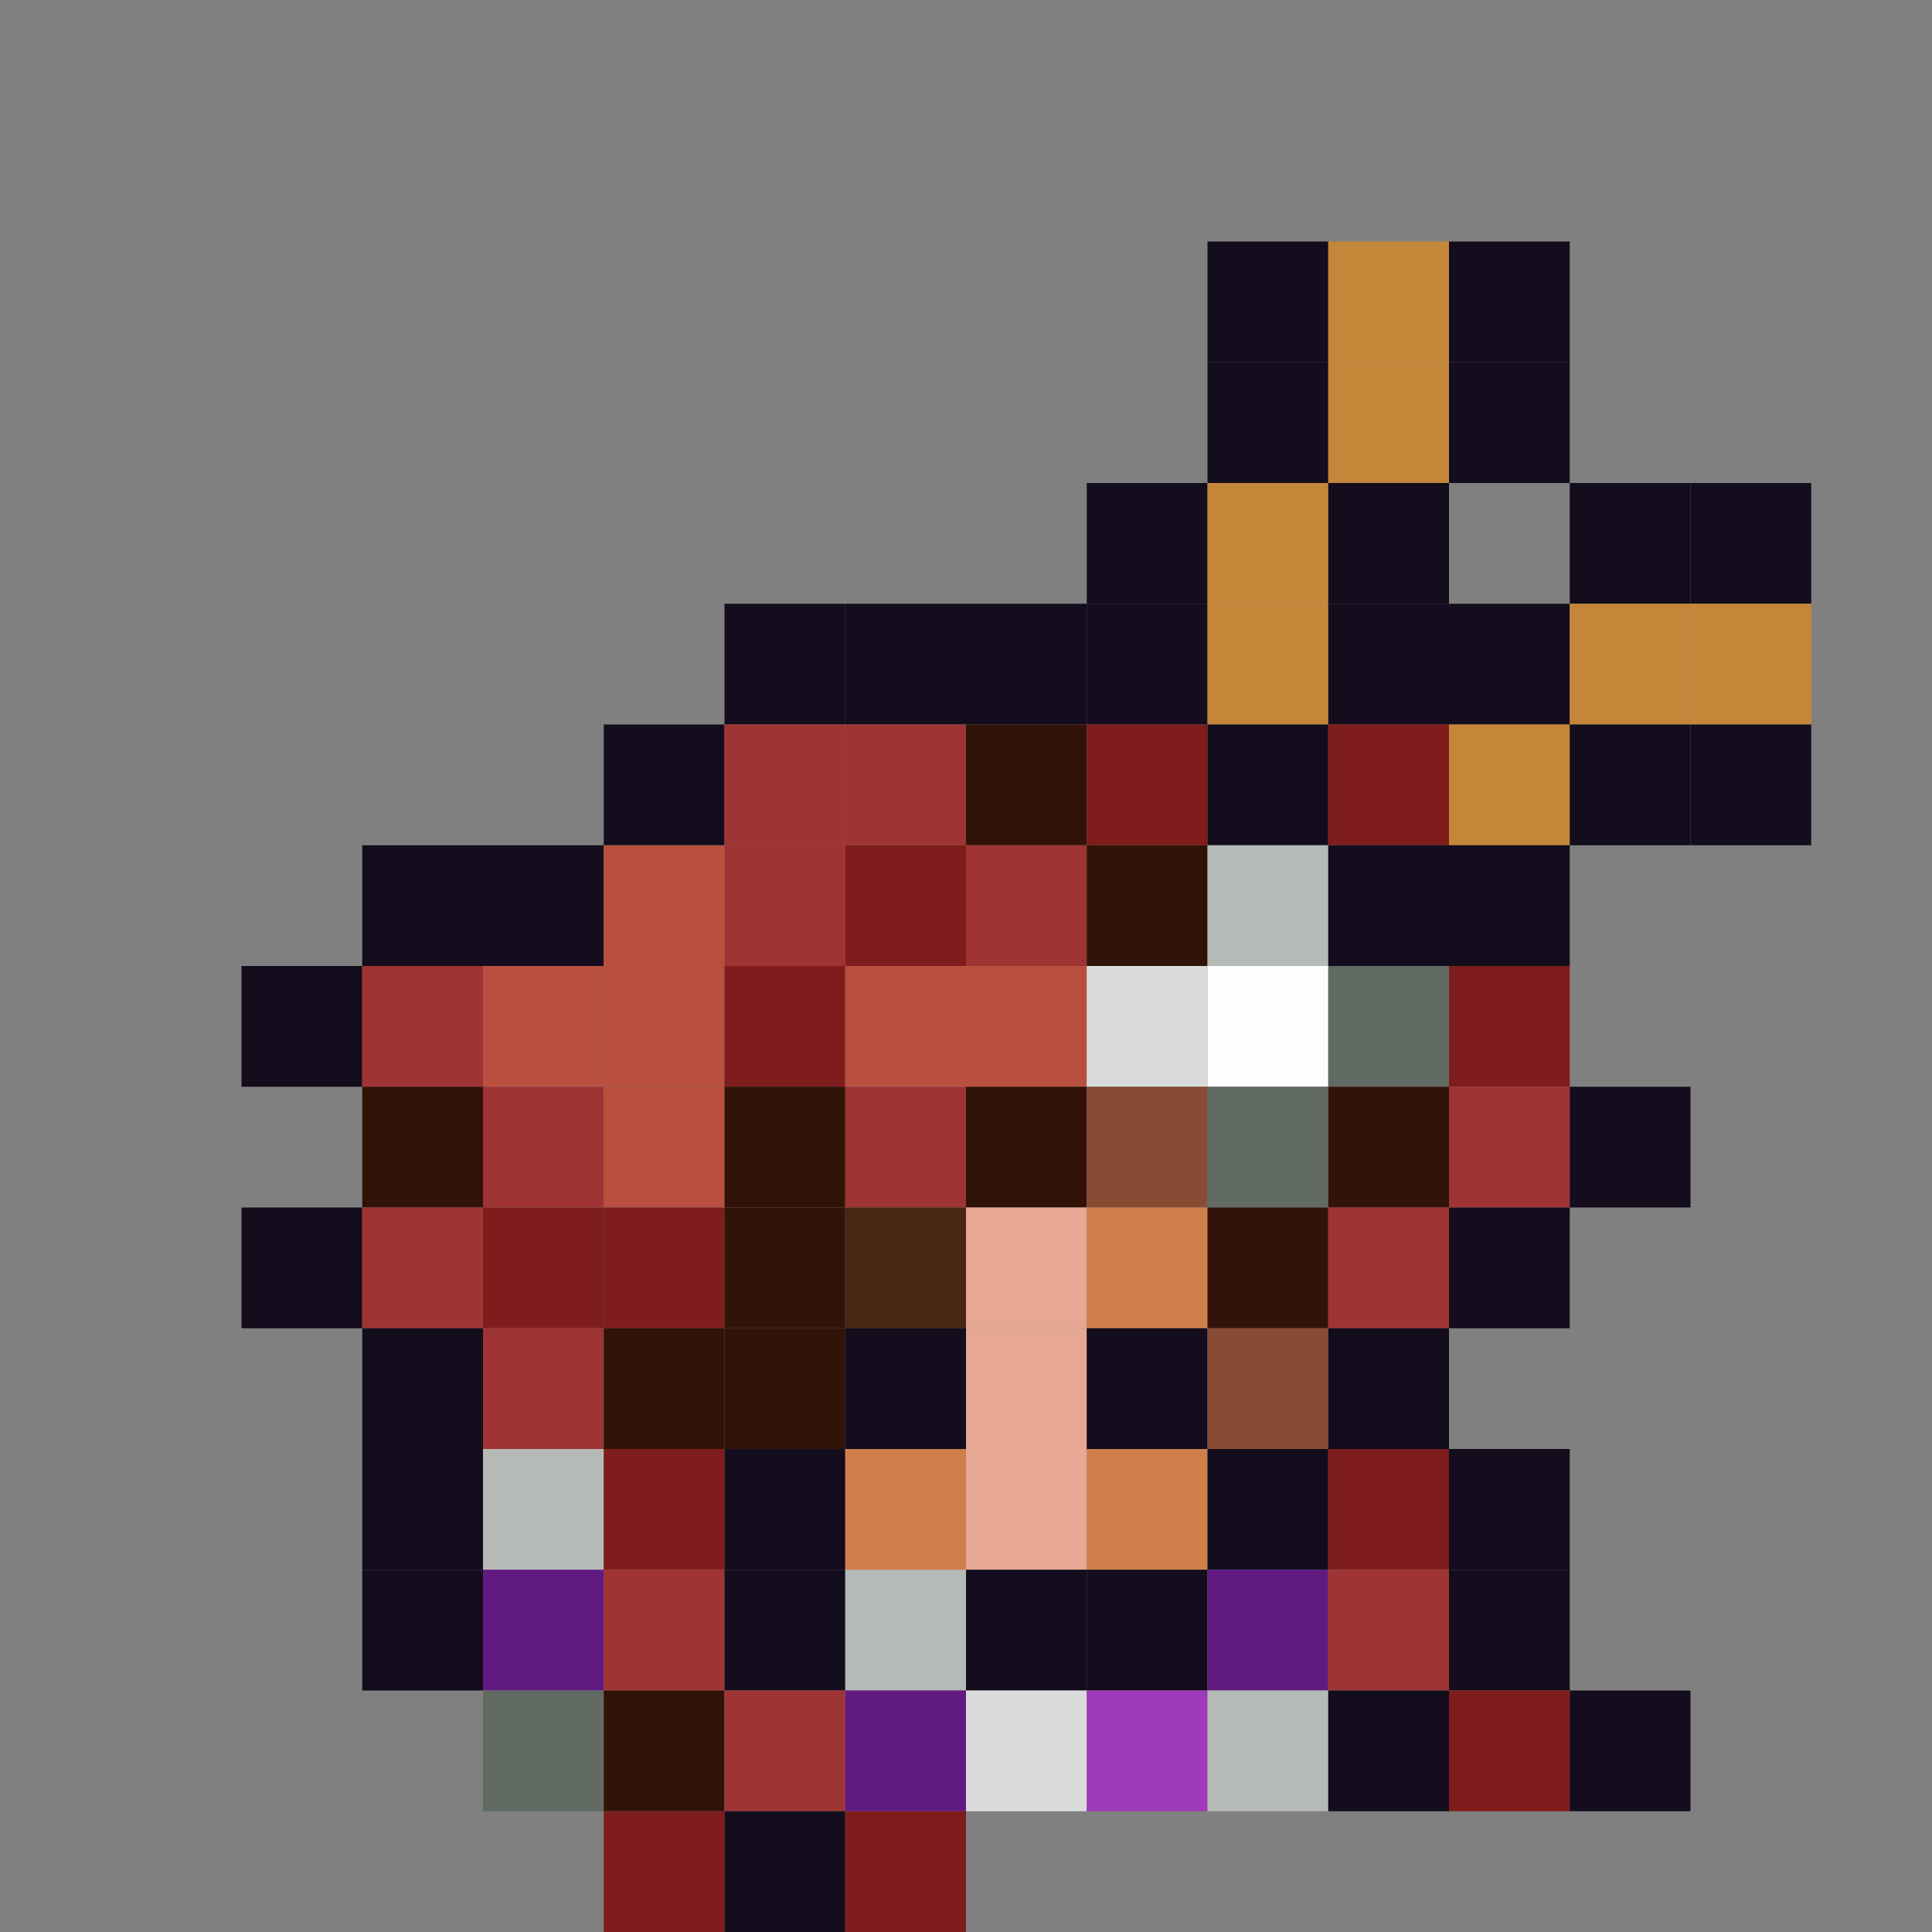 <?xml version="1.0" encoding="utf-8" ?>
<svg baseProfile="full" height="640px" version="1.1" width="640px" xmlns="http://www.w3.org/2000/svg" xmlns:ev="http://www.w3.org/2001/xml-events" xmlns:xlink="http://www.w3.org/1999/xlink"><rect width="100%" height="100%" fill="#808080" stroke="none"/><defs /><rect fill="rgb(19,13,29)" height="40px" width="40px" x="400px" y="80px" /><rect fill="rgb(196,135,58)" height="40px" width="40px" x="440px" y="80px" /><rect fill="rgb(19,13,29)" height="40px" width="40px" x="480px" y="80px" /><rect fill="rgb(19,13,29)" height="40px" width="40px" x="400px" y="120px" /><rect fill="rgb(196,135,58)" height="40px" width="40px" x="440px" y="120px" /><rect fill="rgb(19,13,29)" height="40px" width="40px" x="480px" y="120px" /><rect fill="rgb(19,13,29)" height="40px" width="40px" x="360px" y="160px" /><rect fill="rgb(196,135,58)" height="40px" width="40px" x="400px" y="160px" /><rect fill="rgb(19,13,29)" height="40px" width="40px" x="440px" y="160px" /><rect fill="rgb(19,13,29)" height="40px" width="40px" x="520px" y="160px" /><rect fill="rgb(19,13,29)" height="40px" width="40px" x="560px" y="160px" /><rect fill="rgb(19,13,29)" height="40px" width="40px" x="240px" y="200px" /><rect fill="rgb(19,13,29)" height="40px" width="40px" x="280px" y="200px" /><rect fill="rgb(19,13,29)" height="40px" width="40px" x="320px" y="200px" /><rect fill="rgb(19,13,29)" height="40px" width="40px" x="360px" y="200px" /><rect fill="rgb(196,135,58)" height="40px" width="40px" x="400px" y="200px" /><rect fill="rgb(19,13,29)" height="40px" width="40px" x="440px" y="200px" /><rect fill="rgb(19,13,29)" height="40px" width="40px" x="480px" y="200px" /><rect fill="rgb(196,135,58)" height="40px" width="40px" x="520px" y="200px" /><rect fill="rgb(196,135,58)" height="40px" width="40px" x="560px" y="200px" /><rect fill="rgb(19,13,29)" height="40px" width="40px" x="200px" y="240px" /><rect fill="rgb(159,52,52)" height="40px" width="40px" x="240px" y="240px" /><rect fill="rgb(159,52,52)" height="40px" width="40px" x="280px" y="240px" /><rect fill="rgb(50,19,7)" height="40px" width="40px" x="320px" y="240px" /><rect fill="rgb(127,29,29)" height="40px" width="40px" x="360px" y="240px" /><rect fill="rgb(19,13,29)" height="40px" width="40px" x="400px" y="240px" /><rect fill="rgb(127,29,29)" height="40px" width="40px" x="440px" y="240px" /><rect fill="rgb(196,135,58)" height="40px" width="40px" x="480px" y="240px" /><rect fill="rgb(19,13,29)" height="40px" width="40px" x="520px" y="240px" /><rect fill="rgb(19,13,29)" height="40px" width="40px" x="560px" y="240px" /><rect fill="rgb(19,13,29)" height="40px" width="40px" x="120px" y="280px" /><rect fill="rgb(19,13,29)" height="40px" width="40px" x="160px" y="280px" /><rect fill="rgb(185,80,63)" height="40px" width="40px" x="200px" y="280px" /><rect fill="rgb(159,52,52)" height="40px" width="40px" x="240px" y="280px" /><rect fill="rgb(127,29,29)" height="40px" width="40px" x="280px" y="280px" /><rect fill="rgb(159,52,52)" height="40px" width="40px" x="320px" y="280px" /><rect fill="rgb(50,19,7)" height="40px" width="40px" x="360px" y="280px" /><rect fill="rgb(181,186,182)" height="40px" width="40px" x="400px" y="280px" /><rect fill="rgb(19,13,29)" height="40px" width="40px" x="440px" y="280px" /><rect fill="rgb(19,13,29)" height="40px" width="40px" x="480px" y="280px" /><rect fill="rgb(19,13,29)" height="40px" width="40px" x="80px" y="320px" /><rect fill="rgb(159,52,52)" height="40px" width="40px" x="120px" y="320px" /><rect fill="rgb(185,80,63)" height="40px" width="40px" x="160px" y="320px" /><rect fill="rgb(185,80,63)" height="40px" width="40px" x="200px" y="320px" /><rect fill="rgb(127,29,29)" height="40px" width="40px" x="240px" y="320px" /><rect fill="rgb(185,80,63)" height="40px" width="40px" x="280px" y="320px" /><rect fill="rgb(185,80,63)" height="40px" width="40px" x="320px" y="320px" /><rect fill="rgb(217,220,218)" height="40px" width="40px" x="360px" y="320px" /><rect fill="rgb(254,254,255)" height="40px" width="40px" x="400px" y="320px" /><rect fill="rgb(97,106,99)" height="40px" width="40px" x="440px" y="320px" /><rect fill="rgb(127,29,29)" height="40px" width="40px" x="480px" y="320px" /><rect fill="rgb(50,19,7)" height="40px" width="40px" x="120px" y="360px" /><rect fill="rgb(159,52,52)" height="40px" width="40px" x="160px" y="360px" /><rect fill="rgb(185,80,63)" height="40px" width="40px" x="200px" y="360px" /><rect fill="rgb(50,19,7)" height="40px" width="40px" x="240px" y="360px" /><rect fill="rgb(159,52,52)" height="40px" width="40px" x="280px" y="360px" /><rect fill="rgb(50,19,7)" height="40px" width="40px" x="320px" y="360px" /><rect fill="rgb(134,77,52)" height="40px" width="40px" x="360px" y="360px" /><rect fill="rgb(97,106,99)" height="40px" width="40px" x="400px" y="360px" /><rect fill="rgb(50,19,7)" height="40px" width="40px" x="440px" y="360px" /><rect fill="rgb(159,52,52)" height="40px" width="40px" x="480px" y="360px" /><rect fill="rgb(19,13,29)" height="40px" width="40px" x="520px" y="360px" /><rect fill="rgb(19,13,29)" height="40px" width="40px" x="80px" y="400px" /><rect fill="rgb(159,52,52)" height="40px" width="40px" x="120px" y="400px" /><rect fill="rgb(127,29,29)" height="40px" width="40px" x="160px" y="400px" /><rect fill="rgb(127,29,29)" height="40px" width="40px" x="200px" y="400px" /><rect fill="rgb(50,19,7)" height="40px" width="40px" x="240px" y="400px" /><rect fill="rgb(74,39,18)" height="40px" width="40px" x="280px" y="400px" /><rect fill="rgb(230,167,149)" height="40px" width="40px" x="320px" y="400px" /><rect fill="rgb(207,127,74)" height="40px" width="40px" x="360px" y="400px" /><rect fill="rgb(50,19,7)" height="40px" width="40px" x="400px" y="400px" /><rect fill="rgb(159,52,52)" height="40px" width="40px" x="440px" y="400px" /><rect fill="rgb(19,13,29)" height="40px" width="40px" x="480px" y="400px" /><rect fill="rgb(19,13,29)" height="40px" width="40px" x="120px" y="440px" /><rect fill="rgb(159,52,52)" height="40px" width="40px" x="160px" y="440px" /><rect fill="rgb(50,19,7)" height="40px" width="40px" x="200px" y="440px" /><rect fill="rgb(50,19,7)" height="40px" width="40px" x="240px" y="440px" /><rect fill="rgb(19,13,29)" height="40px" width="40px" x="280px" y="440px" /><rect fill="rgb(230,167,149)" height="40px" width="40px" x="320px" y="440px" /><rect fill="rgb(19,13,29)" height="40px" width="40px" x="360px" y="440px" /><rect fill="rgb(134,77,52)" height="40px" width="40px" x="400px" y="440px" /><rect fill="rgb(19,13,29)" height="40px" width="40px" x="440px" y="440px" /><rect fill="rgb(19,13,29)" height="40px" width="40px" x="120px" y="480px" /><rect fill="rgb(181,186,182)" height="40px" width="40px" x="160px" y="480px" /><rect fill="rgb(127,29,29)" height="40px" width="40px" x="200px" y="480px" /><rect fill="rgb(19,13,29)" height="40px" width="40px" x="240px" y="480px" /><rect fill="rgb(207,127,74)" height="40px" width="40px" x="280px" y="480px" /><rect fill="rgb(230,167,149)" height="40px" width="40px" x="320px" y="480px" /><rect fill="rgb(207,127,74)" height="40px" width="40px" x="360px" y="480px" /><rect fill="rgb(19,13,29)" height="40px" width="40px" x="400px" y="480px" /><rect fill="rgb(127,29,29)" height="40px" width="40px" x="440px" y="480px" /><rect fill="rgb(19,13,29)" height="40px" width="40px" x="480px" y="480px" /><rect fill="rgb(19,13,29)" height="40px" width="40px" x="120px" y="520px" /><rect fill="rgb(98,26,131)" height="40px" width="40px" x="160px" y="520px" /><rect fill="rgb(159,52,52)" height="40px" width="40px" x="200px" y="520px" /><rect fill="rgb(19,13,29)" height="40px" width="40px" x="240px" y="520px" /><rect fill="rgb(181,186,182)" height="40px" width="40px" x="280px" y="520px" /><rect fill="rgb(19,13,29)" height="40px" width="40px" x="320px" y="520px" /><rect fill="rgb(19,13,29)" height="40px" width="40px" x="360px" y="520px" /><rect fill="rgb(98,26,131)" height="40px" width="40px" x="400px" y="520px" /><rect fill="rgb(159,52,52)" height="40px" width="40px" x="440px" y="520px" /><rect fill="rgb(19,13,29)" height="40px" width="40px" x="480px" y="520px" /><rect fill="rgb(97,106,99)" height="40px" width="40px" x="160px" y="560px" /><rect fill="rgb(50,19,7)" height="40px" width="40px" x="200px" y="560px" /><rect fill="rgb(159,52,52)" height="40px" width="40px" x="240px" y="560px" /><rect fill="rgb(98,26,131)" height="40px" width="40px" x="280px" y="560px" /><rect fill="rgb(217,220,218)" height="40px" width="40px" x="320px" y="560px" /><rect fill="rgb(158,58,187)" height="40px" width="40px" x="360px" y="560px" /><rect fill="rgb(181,186,182)" height="40px" width="40px" x="400px" y="560px" /><rect fill="rgb(19,13,29)" height="40px" width="40px" x="440px" y="560px" /><rect fill="rgb(127,29,29)" height="40px" width="40px" x="480px" y="560px" /><rect fill="rgb(19,13,29)" height="40px" width="40px" x="520px" y="560px" /><rect fill="rgb(127,29,29)" height="40px" width="40px" x="200px" y="600px" /><rect fill="rgb(19,13,29)" height="40px" width="40px" x="240px" y="600px" /><rect fill="rgb(127,29,29)" height="40px" width="40px" x="280px" y="600px" /></svg>